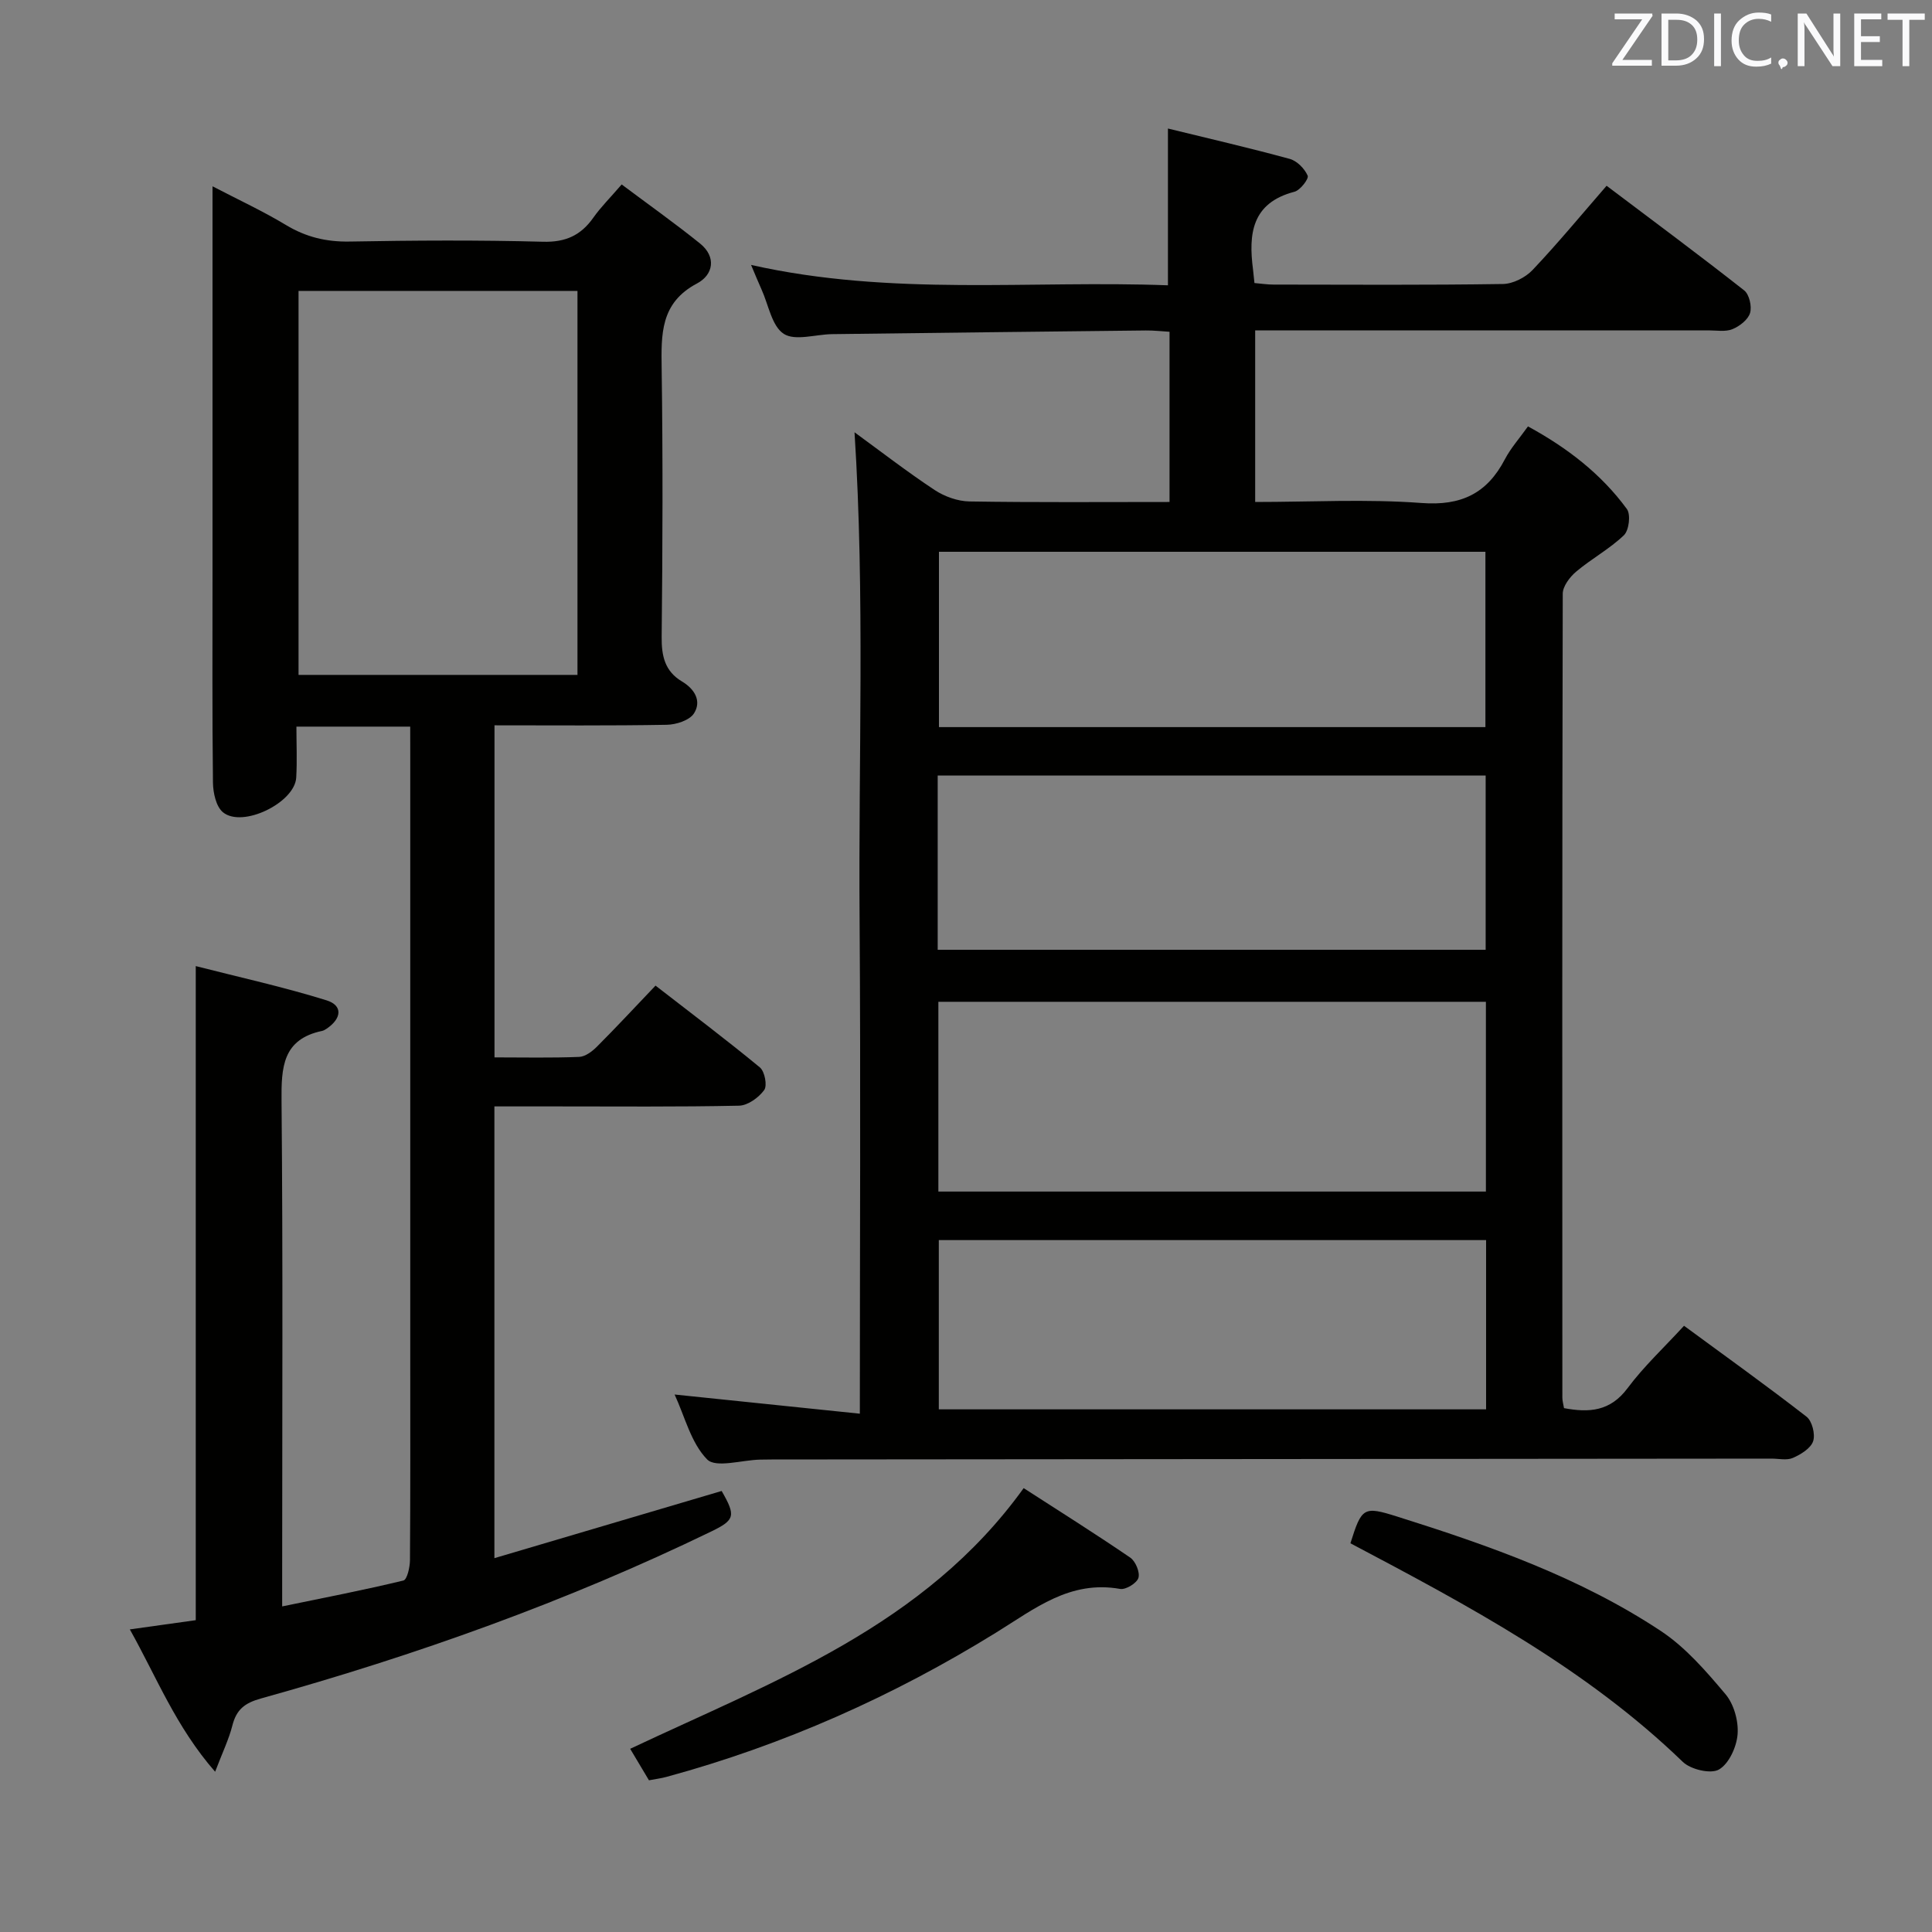 <svg enable-background="new 0 0 400 400" viewBox="0 0 400 400" xmlns="http://www.w3.org/2000/svg"><rect x="0" y="0" width="400" height="400" fill="#808080" stroke="none"/><path d="m176.92 89.5c5.31 3.87 10.8 8.12 16.57 11.94 2.06 1.36 4.79 2.34 7.23 2.38 13.65.22 27.31.11 41.42.11 0-11.77 0-23.29 0-35.24-1.68-.1-3.3-.29-4.91-.27-21.64.23-43.29.49-64.93.76-3.42.04-7.66 1.46-10.03-.06-2.47-1.6-3.15-5.98-4.59-9.16-.66-1.46-1.26-2.94-2.18-5.11 29.1 6.55 57.86 3.14 86.31 4.22 0-11.03 0-21.39 0-32.46 8.3 2.03 16.8 3.99 25.22 6.29 1.5.41 3.08 2.02 3.71 3.47.28.64-1.54 3.02-2.74 3.33-8.86 2.31-9.54 8.74-8.57 16.14.1.81.17 1.62.29 2.76 1.41.12 2.67.32 3.94.32 15.83.02 31.66.12 47.49-.12 2.1-.03 4.68-1.35 6.15-2.9 5.24-5.53 10.09-11.41 15.33-17.44 9.73 7.34 19.21 14.37 28.48 21.66 1.06.83 1.63 3.33 1.22 4.69-.43 1.39-2.17 2.74-3.65 3.34-1.44.59-3.28.25-4.94.25-29.16.01-58.32.01-87.48.01-1.98 0-3.96 0-6.39 0v35.52c11.56 0 23.06-.64 34.44.21 8.22.62 13.56-1.97 17.26-9.05 1.22-2.33 3.03-4.35 4.78-6.81 8.08 4.4 15.13 9.8 20.48 17.11.83 1.13.44 4.42-.62 5.43-2.97 2.84-6.7 4.85-9.87 7.52-1.32 1.11-2.79 3.04-2.79 4.59-.13 55.49-.1 110.98-.08 166.46 0 .64.2 1.29.34 2.15 5.2.97 9.56.69 13.15-4.12 3.35-4.5 7.53-8.39 11.7-12.93 8.61 6.33 17.11 12.41 25.36 18.82 1.16.9 1.85 3.65 1.37 5.08-.5 1.48-2.54 2.73-4.18 3.45-1.26.56-2.95.15-4.45.15-68.98.06-137.97.12-206.95.18-.83 0-1.67.01-2.5.03-3.75.09-9.12 1.78-10.91-.05-3.34-3.41-4.61-8.86-6.73-13.43 12.83 1.33 25.14 2.61 38.35 3.97 0-34.74.19-68.48-.05-102.21-.26-33.56 1.12-67.17-1.05-100.98zm130.72 157.2c0-13.36 0-26.26 0-39.29-37.97 0-75.64 0-113.36 0v39.29zm-.1-96.16c0-12.3 0-24.31 0-36.3-37.95 0-75.5 0-113.14 0v36.3zm-113.4 46.1h113.45c0-12.25 0-24.14 0-36.08-38.01 0-75.67 0-113.45 0zm113.54 95.15c0-11.85 0-23.27 0-35.04-37.85 0-75.56 0-113.31 0v35.04z" fill="#010100"/><path d="m84.93 150.44c-8.01 0-15.42 0-23.56 0 0 3.65.16 7.11-.04 10.55-.3 5.2-11.11 10.49-15.16 7.19-1.44-1.18-2.06-4.06-2.08-6.18-.17-14.33-.09-28.66-.09-42.99 0-26.49 0-52.98 0-80.44 5.43 2.83 10.48 5.16 15.21 8.02 4.15 2.5 8.36 3.51 13.21 3.42 13.33-.24 26.67-.32 39.99.04 4.7.13 7.86-1.32 10.46-5.02 1.52-2.16 3.43-4.04 5.84-6.84 5.5 4.12 10.99 8.01 16.22 12.22 3.46 2.79 2.74 6.5-.61 8.27-7.63 4.03-7.43 10.53-7.33 17.66.26 18.49.2 36.99 0 55.49-.04 4.01.66 7.15 4.22 9.27 2.6 1.55 4.1 4.04 2.47 6.6-.92 1.44-3.69 2.33-5.64 2.36-11.78.21-23.58.11-35.66.11v68.75c5.97 0 11.76.13 17.53-.1 1.26-.05 2.69-1.13 3.67-2.11 3.99-3.99 7.83-8.13 12.14-12.65 7.57 5.87 14.72 11.25 21.61 16.94 1 .83 1.56 3.76.89 4.68-1.13 1.56-3.39 3.2-5.21 3.24-12.66.27-25.32.15-37.99.15-4.13 0-8.25 0-12.66 0v93.53c15.99-4.73 31.53-9.33 47.05-13.91 2.96 5.15 2.77 6-2.14 8.38-29.98 14.53-61.23 25.67-93.27 34.59-3.38.94-5.06 2.32-5.89 5.59-.72 2.83-2.02 5.51-3.57 9.57-8.16-9.33-12.14-19.65-17.66-29.47 4.95-.69 9.31-1.3 13.65-1.91 0-44.89 0-89.45 0-135.42 9.07 2.32 18.2 4.32 27.08 7.09 3.41 1.06 3.15 3.77 0 5.88-.27.18-.58.37-.89.44-8.25 1.73-8.49 7.56-8.43 14.55.3 32.49.13 64.98.13 97.48v7.13c8.78-1.81 16.99-3.4 25.1-5.36.77-.19 1.35-2.75 1.36-4.22.1-13.83.06-27.66.06-41.49 0-41.49 0-82.98 0-124.47-.01-2.01-.01-4-.01-6.61zm-23.12-90.21v79.5h57.75c0-26.63 0-52.99 0-79.5-19.33 0-38.29 0-57.75 0z" fill="#010100"/><path d="m211.94 308.1c7.42 4.79 14.84 9.45 22.07 14.39 1.09.75 2.04 3.03 1.69 4.19-.33 1.09-2.62 2.5-3.79 2.29-10.39-1.84-17.62 4.06-25.73 9.07-21.27 13.15-44 23.27-68.21 29.85-1.1.3-2.25.44-3.61.7-1.29-2.16-2.54-4.26-3.89-6.52 29.8-14.06 60.93-25.4 81.47-53.97z" fill="#010100"/><path d="m279.59 319.52c2.34-7.45 2.72-7.72 9.65-5.54 19.04 5.99 37.87 12.61 54.62 23.7 5.12 3.39 9.37 8.32 13.38 13.08 1.75 2.07 2.72 5.56 2.51 8.29-.2 2.62-1.78 6.11-3.86 7.31-1.69.98-5.84 0-7.48-1.58-20.11-19.44-44.46-32.38-68.82-45.26z" fill="#010100"/><g fill="#fafafb"><path d="m342.2 3.2-6.3 9.2h6.1v1.2h-8.2v-.5l6.2-9.1h-5.7v-1.2h7.8v.4z"/><path d="m344 13.7v-10.9h3.1c1.6 0 3 .5 4.1 1.4 1.1 1 1.6 2.2 1.6 3.9s-.5 3-1.6 4-2.5 1.5-4.2 1.5h-3zm1.4-9.6v8.4h1.6c1.4 0 2.5-.4 3.2-1.1.8-.8 1.2-1.8 1.2-3.2s-.4-2.4-1.2-3.1-1.8-1-3.1-1z"/><path d="m356.3 2.8v10.9h-1.4v-10.9z"/><path d="m366.6 13.2c-.8.4-1.8.6-3 .6-1.6 0-2.8-.5-3.7-1.5s-1.4-2.3-1.4-3.9c0-1.7.5-3.2 1.6-4.2s2.4-1.6 4-1.6c1 0 1.9.1 2.6.4v1.5c-.8-.4-1.6-.6-2.6-.6-1.2 0-2.2.4-3 1.2s-1.1 1.9-1.1 3.3c0 1.3.4 2.3 1.1 3.1s1.6 1.1 2.8 1.1c1.1 0 2-.2 2.8-.7v1.3z"/><path d="m368.2 13c0-.3.1-.5.3-.6.2-.2.4-.3.6-.3.3 0 .5.1.7.3s.3.4.3.6-.1.5-.3.6c-.2.2-.4.3-.7.3-.3 1-.5-.1-.6-.3-.2-.2-.3-.4-.3-.6z"/><path d="m381.1 13.7h-1.7l-5.5-8.4c-.2-.2-.3-.5-.4-.7 0 .2.1.8.1 1.5v7.6h-1.4v-10.9h1.8l5.3 8.3c.3.4.4.6.4.8 0-.3-.1-.8-.1-1.6v-7.5h1.4v10.9z"/><path d="m389.7 13.7h-5.8v-10.9h5.6v1.2h-4.2v3.5h3.9v1.2h-3.9v3.7h4.4z"/><path d="m398.4 4.1h-3.1v9.6h-1.4v-9.6h-3.1v-1.3h7.7v1.3z"/></g></svg>